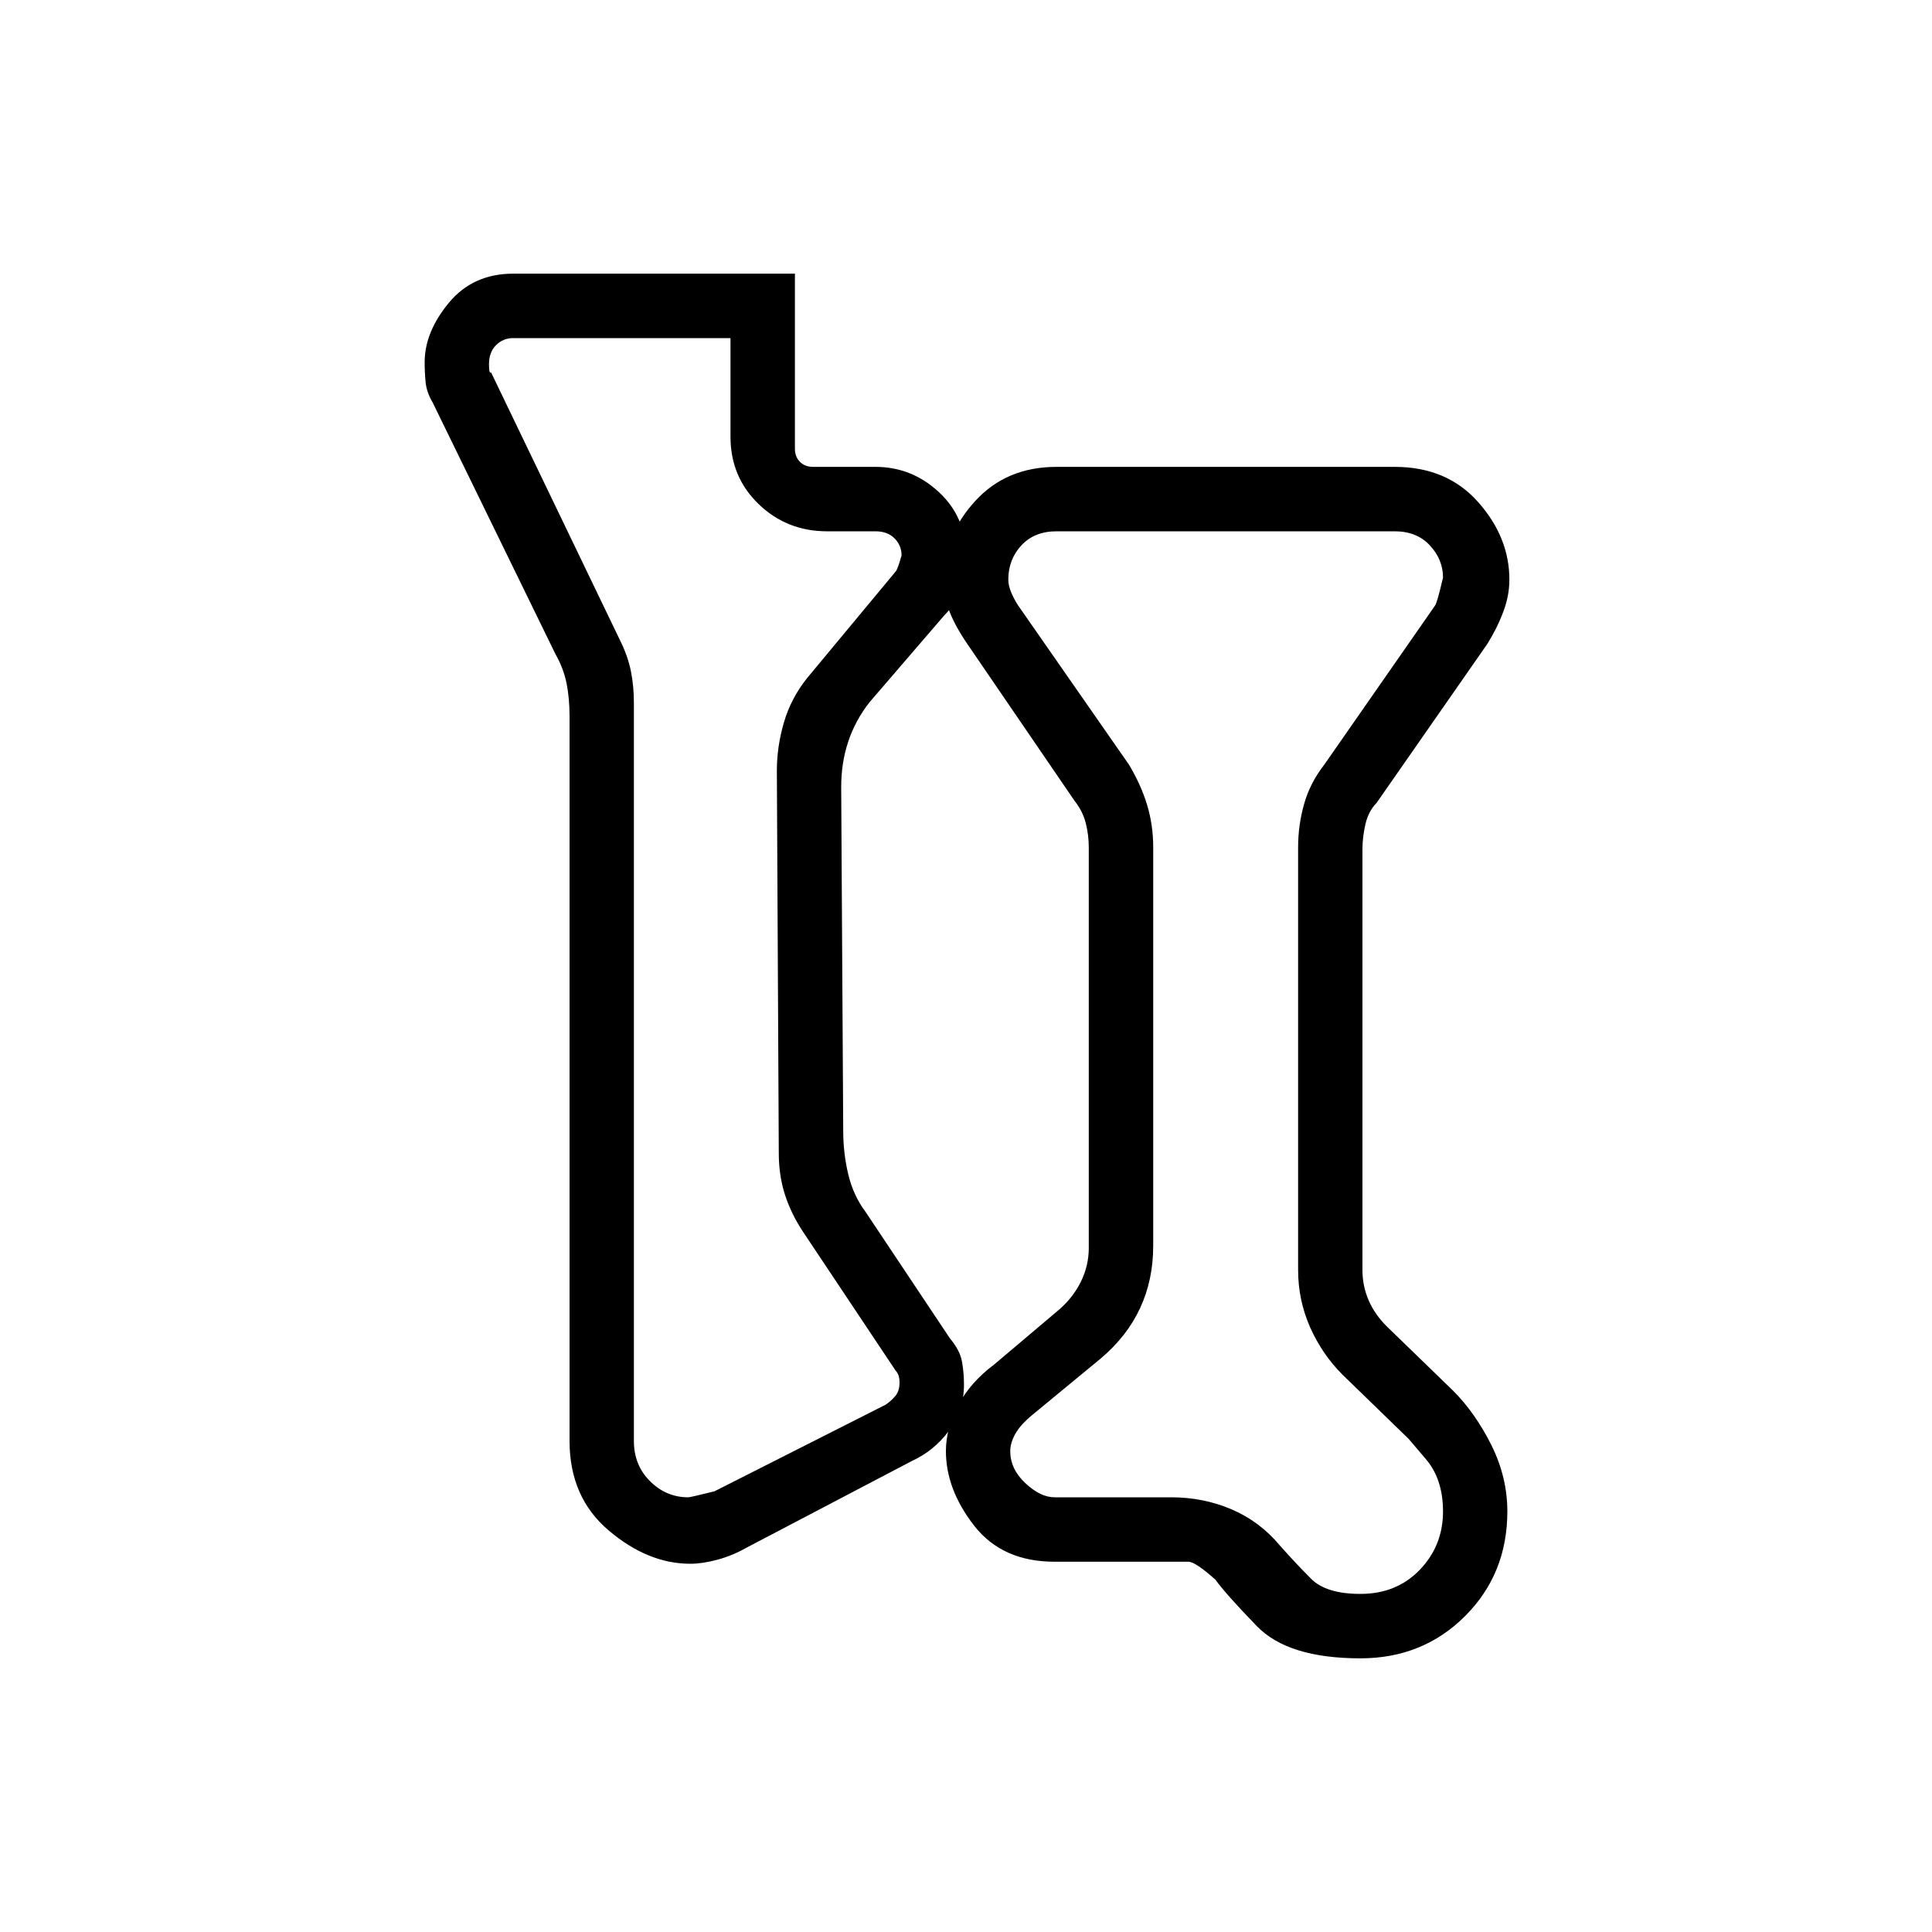 <svg xmlns="http://www.w3.org/2000/svg" height="20" width="20"><path d="M14.083 17.167q-.75 0-1.073-.334-.322-.333-.427-.479-.208-.187-.281-.187h-1.385q-.542 0-.834-.375-.291-.375-.291-.771 0-.229.125-.469.125-.24.375-.427l.666-.563q.146-.124.23-.291.083-.167.083-.354V8.771q0-.125-.031-.25-.032-.125-.115-.229L10 6.646q-.125-.188-.177-.333-.052-.146-.052-.334 0-.437.323-.791.323-.355.844-.355h3.5q.541 0 .864.365.323.364.323.802 0 .167-.063.333-.062.167-.166.334L14.25 8.312q-.083.084-.115.219-.031.136-.031.261v4.354q0 .166.063.312.062.146.187.271l.688.667q.229.229.396.562.166.334.166.688 0 .646-.437 1.083-.438.438-1.084.438Zm0-.667q.375 0 .615-.25t.24-.604q0-.334-.178-.542l-.177-.208-.687-.667q-.208-.208-.334-.489-.124-.282-.124-.594V8.771q0-.229.062-.448t.208-.406l1.146-1.646q.021-.021.084-.292 0-.187-.136-.333-.135-.146-.364-.146h-3.5q-.23 0-.365.146-.135.146-.135.354 0 .062.031.135.031.073.073.136l1.146 1.646q.124.208.187.416.063.209.063.438v4.125q0 .354-.136.646-.135.291-.406.52l-.708.584q-.126.104-.178.198-.052.094-.052.177 0 .187.157.333.156.146.302.146h1.208q.333 0 .625.125t.5.375q.167.188.323.344.156.156.51.156Zm-6.354-.479q-.146.083-.302.125-.156.042-.281.042-.438 0-.844-.344-.406-.344-.406-.927v-7.5q0-.188-.031-.344-.032-.156-.115-.302L4.479 4.167q-.062-.105-.073-.209-.01-.104-.01-.208 0-.312.25-.615.25-.302.666-.302h2.917v1.813q0 .083.052.135.052.052.136.052h.645q.376 0 .657.261.281.26.281.656 0 .125-.042.302-.041.177-.187.323L9 7.271q-.146.187-.219.406-.073.219-.073.469l.021 3.562q0 .23.052.448.052.219.177.386l.875 1.312q.105.125.125.24.021.114.021.239 0 .271-.156.479-.156.209-.385.313Zm-.333-.583 1.771-.896q.062-.042.104-.094.041-.052.041-.136 0-.083-.041-.124l-.959-1.438q-.124-.188-.187-.385-.063-.198-.063-.427l-.02-3.959q0-.25.073-.5t.239-.458l.917-1.104q.021-.021.062-.167 0-.104-.073-.177-.072-.073-.198-.073h-.5q-.416 0-.708-.281t-.292-.698V3.5h-2.25q-.104 0-.177.073t-.073.198q0 .104.021.083l1.334 2.771q.083.167.114.323t.031.323v7.646q0 .25.167.416.167.167.396.167.021 0 .271-.062ZM12.688 11Zm-5.5-1.5Z"/></svg>